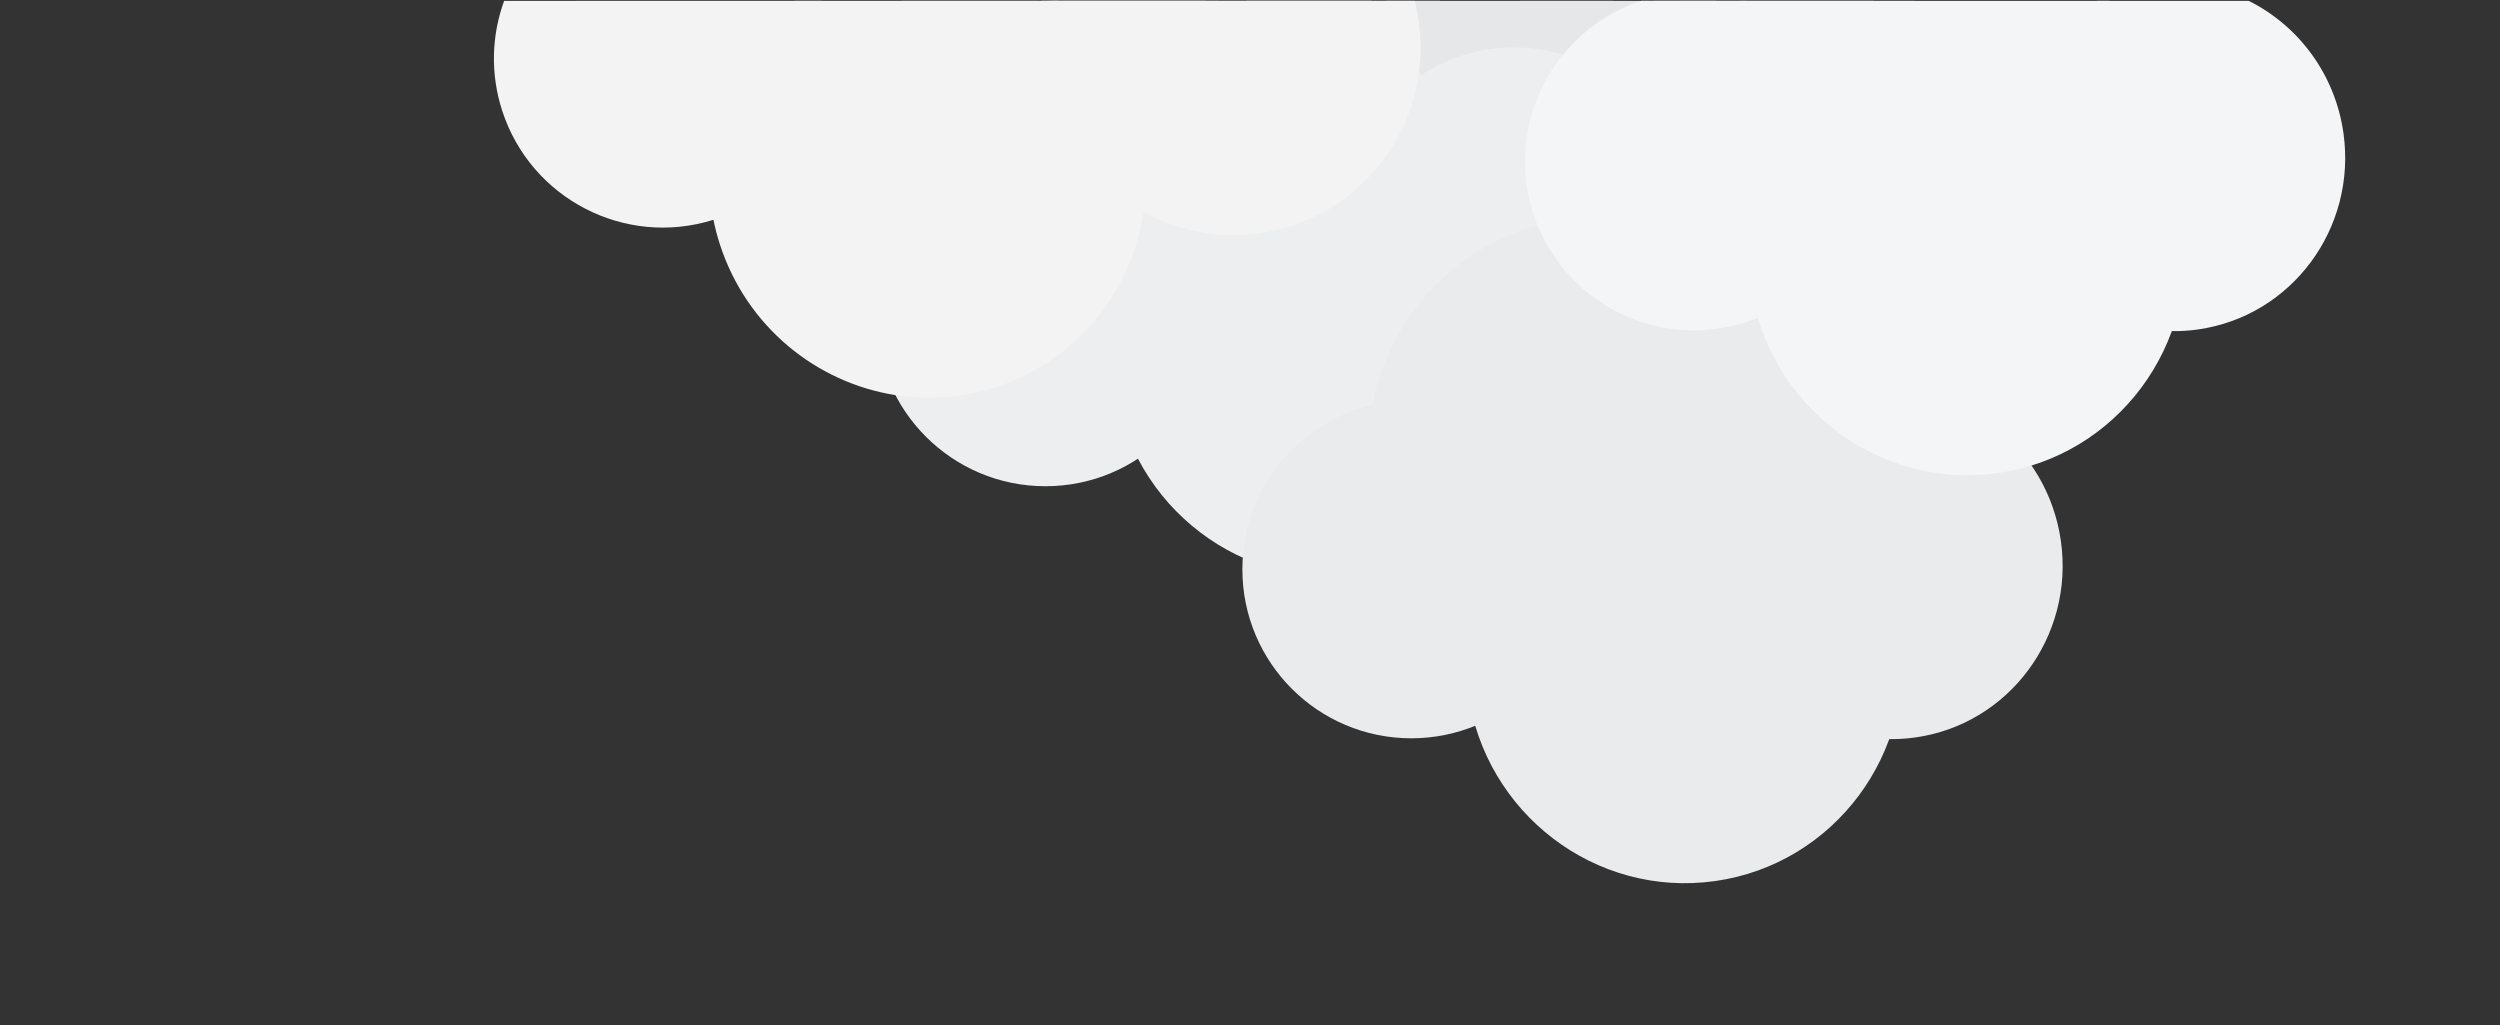 <?xml version="1.0" encoding="UTF-8"?>
<svg id="Laag_2" data-name="Laag 2" xmlns="http://www.w3.org/2000/svg" viewBox="0 0 481.82 197.57">
  <rect x="0" y="0" width="481.82" height="197.57" fill="#333333" stroke="none"/>
  <defs>
    <style>
      .cls-1 {
        fill: none;
      }

      .cls-1, .cls-2, .cls-3, .cls-4, .cls-5, .cls-6, .cls-7, .cls-8, .cls-9 {
        stroke-width: 0px;
      }

      .cls-2 {
        fill: #f3f3f3;
      }

      .cls-3 {
        fill: #c9c9cb;
      }

      .cls-4 {
        fill: #f3f5f7;
      }

      .cls-5 {
        fill: #e5e7e8;
      }

      .cls-6 {
        fill: #b2b2b2;
      }

      .cls-7 {
        fill: #e9ebec;
      }

      .cls-8 {
        fill: #a5a4a4;
      }

      .cls-9 {
        fill: #eceeef;
      }
    </style>
  </defs>
  <path class="cls-3" d="M277.53.17c0,4.17-1.39,8.1-3.81,11.26-.24.34-.51.67-.8.99-1.87,2.15-4.24,3.88-6.96,4.98-1.4.57-2.9.98-4.46,1.2-10.18,1.43-19.6-5.66-21.03-15.84-.12-.87-.18-1.73-.18-2.6h37.24Z"/>
  <path class="cls-5" d="M312.36,16.3c-.21.87-.47,1.72-.78,2.56-2.76,7.63-9.24,13.6-17.53,15.36-.55.12-1.1.22-1.67.3-5.35.75-10.55-.34-14.95-2.82-2.87-1.58-5.39-3.77-7.41-6.39-1.15-1.49-2.14-3.14-2.94-4.89-.43-.97-.81-1.97-1.11-3.02-.36-1.17-.62-2.39-.8-3.65-.56-4.01-.13-7.92,1.12-11.47.24-.72.52-1.42.84-2.11h43.67c.3.64.56,1.29.8,1.96.57,1.56.98,3.22,1.22,4.93.45,3.18.27,6.3-.45,9.24h0Z"/>
  <circle id="Ellipse_3" data-name="Ellipse 3" class="cls-9" cx="201.49" cy="61.13" r="32.58"/>
  <ellipse id="Ellipse_4" data-name="Ellipse 4" class="cls-9" cx="256.54" cy="68.68" rx="42.11" ry="42.61" transform="translate(-8.38 87.31) rotate(-19.01)"/>
  <path class="cls-8" d="M233.81,27.81c-2.26,2.43-5.15,4.37-8.52,5.53-1.45.5-2.93.83-4.39,1-.25.03-.5.06-.75.08h-.01c-3.34.28-6.63-.26-9.64-1.48-2.45-1-4.72-2.46-6.64-4.31-1.45-1.39-2.73-3.01-3.74-4.82-.63-1.1-1.16-2.27-1.59-3.52-.26-.75-.47-1.51-.64-2.27-.38-1.67-.54-3.36-.5-5.02.06-3.27.89-6.45,2.38-9.3.64-1.24,1.41-2.42,2.3-3.53h32.71c1.51,1.85,2.73,4.01,3.55,6.39,2.63,7.64.62,15.73-4.53,21.24h0Z"/>
  <circle id="Ellipse_6" data-name="Ellipse 6" class="cls-9" cx="214.64" cy="45.47" r="26.07" transform="translate(146.02 253.86) rotate(-83.74)"/>
  <path class="cls-5" d="M330.67.17c-.14,7.63-4.77,14.4-11.62,17.24-.88.38-1.8.68-2.77.91-.43.11-.86.2-1.3.28h0c-.18.03-.35.06-.53.08-.96.14-1.92.19-2.87.17-4.8-.06-9.27-1.96-12.65-5.14-1.35-1.27-2.53-2.76-3.49-4.4-1.2-2.09-2.03-4.46-2.39-7-.1-.72-.16-1.43-.18-2.14h37.81Z"/>
  <circle id="Ellipse_12" data-name="Ellipse 12" class="cls-7" cx="272" cy="109.73" r="32.56"/>
  <ellipse id="Ellipse_7" data-name="Ellipse 7" class="cls-9" cx="292.09" cy="42.66" rx="33.09" ry="33.59" transform="translate(2.03 97.47) rotate(-19.01)"/>
  <ellipse id="Ellipse_9" data-name="Ellipse 9" class="cls-7" cx="324.59" cy="127.64" rx="42.08" ry="42.58" transform="translate(-14.6 46.42) rotate(-8)"/>
  <path class="cls-9" d="M277.42,31.7v.15c.07,11.45-4.22,22.43-11.8,30.71-4.82,5.26-10.97,9.43-18.18,11.91-5.76,1.98-11.65,2.71-17.38,2.31-5.37-.36-10.59-1.7-15.43-3.91-1.03-.46-2.03-.97-3.04-1.52,0-.01-.01-.01-.01-.01h-.01c-2.15-1.18-4.22-2.54-6.16-4.08-6.62-5.19-11.89-12.32-14.85-20.91-.65-1.88-1.16-3.78-1.55-5.67-.64-3.09-.95-6.19-.94-9.26,0-1.19.05-2.38.15-3.57.33-4.08,1.21-8.06,2.59-11.83,2.05-5.63,5.21-10.81,9.31-15.21.2-.22.4-.44.62-.65h63.59c.69.68,1.34,1.38,1.96,2.11,2.62,3.01,4.87,6.4,6.64,10.14.21.42.4.85.59,1.28.11.26.23.51.32.77h0c.4.92.75,1.85,1.08,2.81,1.64,4.77,2.45,9.63,2.5,14.42h0Z"/>
  <circle id="Ellipse_13" data-name="Ellipse 13" class="cls-3" cx="297.75" cy="66.15" r="21.04"/>
  <path id="Ellipse_14" data-name="Ellipse 14" class="cls-9" d="M284.27,71.07c14.25-2,27.42,7.92,29.42,22.17s-7.92,27.42-22.17,29.42"/>
  <ellipse id="Ellipse_10" data-name="Ellipse 10" class="cls-7" cx="364.45" cy="108.89" rx="33.07" ry="33.57" transform="translate(-11.61 51.78) rotate(-8)"/>
  <ellipse id="Ellipse_11" data-name="Ellipse 11" class="cls-7" cx="308.26" cy="86.93" rx="44.59" ry="45.09" transform="translate(-9.1 43.75) rotate(-8)"/>
  <path class="cls-4" d="M336.62.17c5.02,1.65,9.55,4.51,13.21,8.27,1.74,1.79,3.29,3.8,4.59,5.97,2.17,3.63,3.67,7.74,4.29,12.17.6,4.3.34,8.52-.67,12.48-1.19,4.76-3.45,9.15-6.53,12.86-2.32,2.8-5.11,5.21-8.28,7.11-1.41.85-2.9,1.6-4.45,2.22-2.44,1-5.06,1.72-7.8,2.1-4.2.59-8.32.35-12.19-.6h0c-.1-.02-.19-.04-.28-.07-9.35-2.35-17.27-8.8-21.44-17.58-.27-.54-.51-1.1-.74-1.66-1-2.44-1.72-5.06-2.1-7.81-.07-.48-.12-.95-.16-1.42-.73-7.44,1.13-14.59,4.89-20.5.69-1.12,1.46-2.18,2.31-3.21,2.8-3.44,6.3-6.31,10.34-8.38,1.5-.77,3.08-1.43,4.72-1.96h20.31-.02Z"/>
  <path class="cls-2" d="M143.09,40.03c-1.65.88-3.42,1.63-5.26,2.23-.11.04-.23.07-.34.1-17,5.35-35.18-4.01-40.7-21.01-2.33-7.18-2.03-14.59.37-21.18h61.2c.13.35.25.7.37,1.06,4.96,15.26-1.95,31.52-15.64,38.8Z"/>
  <ellipse id="Ellipse_15" data-name="Ellipse 15" class="cls-4" cx="379.05" cy="49.02" rx="42.08" ry="42.58" transform="translate(-3.13 53.23) rotate(-8)"/>
  <path class="cls-2" d="M220.91,34.34c0,.21,0,.41-.01.62-.02,1.99-.18,3.98-.49,5.92-1.57,10.33-6.9,19.79-15,26.39-.69.58-1.4,1.12-2.14,1.64-3.38,2.41-7.17,4.36-11.33,5.71-6.45,2.09-13.06,2.54-19.35,1.53-15.26-2.4-28.7-13.2-33.84-29.03-.51-1.58-.93-3.18-1.25-4.77s-.55-3.18-.69-4.76c-1.3-14.59,4.99-28.74,16.35-37.43h50.75c5.24,3.95,9.61,9.16,12.63,15.35.65,1.33,1.24,2.71,1.75,4.13.18.48.35.97.51,1.47,1.42,4.39,2.1,8.84,2.11,13.22h0Z"/>
  <path class="cls-6" d="M336.62.17h32.39c-1.26,1.68-2.77,3.18-4.49,4.41-2.69,1.95-5.88,3.29-9.4,3.79-1.8.25-3.58.27-5.3.07-5.8-.65-11.01-3.71-14.45-8.27h1.25Z"/>
  <path class="cls-4" d="M336.62.17h24.49c1.28,1.33,2.43,2.81,3.42,4.41.74,1.19,1.38,2.45,1.92,3.77.81,1.97,1.39,4.08,1.7,6.28,1.36,9.71-2.82,18.92-10.12,24.44-3.42,2.58-7.51,4.35-12.05,4.99-2.99.42-5.93.31-8.73-.26-.97-.18-1.91-.43-2.85-.73h0c-3.59-1.15-6.85-3.07-9.61-5.58-4.33-3.93-7.35-9.35-8.24-15.6-.09-.61-.15-1.23-.19-1.84h0c-.05-.58-.07-1.15-.07-1.71,0-3.38.63-6.63,1.82-9.64,1.25-3.18,3.13-6.07,5.49-8.52h13.03Z"/>
  <path class="cls-4" d="M423.58,63.5c-1.68.24-3.36.34-5.01.31-12.68-.16-24.06-7.73-29.44-19.08-1.45-3.04-2.47-6.35-2.97-9.87-1.35-9.65,1.47-18.91,7.09-25.88,2.93-3.65,6.61-6.67,10.87-8.81h29.28c9.52,4.75,16.63,14.05,18.25,25.49,2.58,18.36-9.99,35.3-28.08,37.84h.01Z"/>
  <path class="cls-1" d="M406.54.17h-2.41c.72-.36,1.45-.7,2.21-1,.07.33.14.66.2,1Z"/>
  <path class="cls-4" d="M336.62.17h69.93c.11.64.22,1.28.31,1.93.71,5.05.56,10.01-.32,14.75-2.11,11.24-8.41,21.19-17.4,27.88-5.74,4.25-12.59,7.17-20.15,8.24-6.02.84-11.94.43-17.48-1.04-5.19-1.38-10.05-3.69-14.38-6.76-.93-.67-1.84-1.36-2.72-2.09h0c-7.63-6.36-13.21-15.26-15.34-25.65-.2-.95-.36-1.91-.5-2.9-.27-1.96-.42-3.91-.44-5.83-.04-2.9.2-5.74.69-8.52h17.82,0Z"/>
  <path class="cls-2" d="M200.15.17c0,.22-.02.44-.04.65-.07.96-.18,1.92-.33,2.88-.46,3.2-1.26,6.31-2.38,9.3-.57,1.54-1.23,3.06-1.97,4.52-1.89,3.77-4.32,7.25-7.2,10.35-4.96,5.33-11.29,9.5-18.68,11.89-8.91,2.9-18.08,2.81-26.44.27-2.15-.64-4.26-1.45-6.29-2.42-10.81-5.14-19.6-14.6-23.61-26.95-1.13-3.48-1.82-6.99-2.09-10.48h89.05-.02Z"/>
  <path class="cls-2" d="M273.72,11.43c-.04.76-.11,1.52-.21,2.27-.04.37-.09.74-.16,1.1-.56,3.69-1.7,7.22-3.35,10.5-.44.9-.93,1.78-1.45,2.65-2.41,3.97-5.57,7.46-9.35,10.26h0c-4.19,3.13-9.13,5.37-14.6,6.43-1.3.25-2.6.43-3.89.54-3.87.33-7.66.02-11.28-.84h0c-2.12-.5-4.18-1.19-6.15-2.05-.97-.43-1.93-.9-2.86-1.41-3.73-2.03-7.08-4.73-9.9-7.95-1.04-1.2-2.01-2.47-2.9-3.81-1.51-2.28-2.78-4.76-3.74-7.4-.4-1.07-.74-2.17-1.03-3.3-.2-.75-.38-1.52-.53-2.3-1.06-5.47-.83-10.89.49-15.95h69.82c.19.71.36,1.44.5,2.18.59,3.06.78,6.1.6,9.08h.01Z"/>
  <path class="cls-2" d="M232.31.17c-3.27,6.68-8.79,12.18-15.78,15.35-2.27,1.02-4.7,1.81-7.25,2.3-2.16.42-4.32.62-6.43.6-1.67-.01-3.33-.15-4.95-.41-.84-.13-1.66-.3-2.47-.5-1.58-.38-3.13-.87-4.62-1.48-7.31-2.99-13.45-8.58-16.99-15.86h58.51-.02Z"/>
</svg>